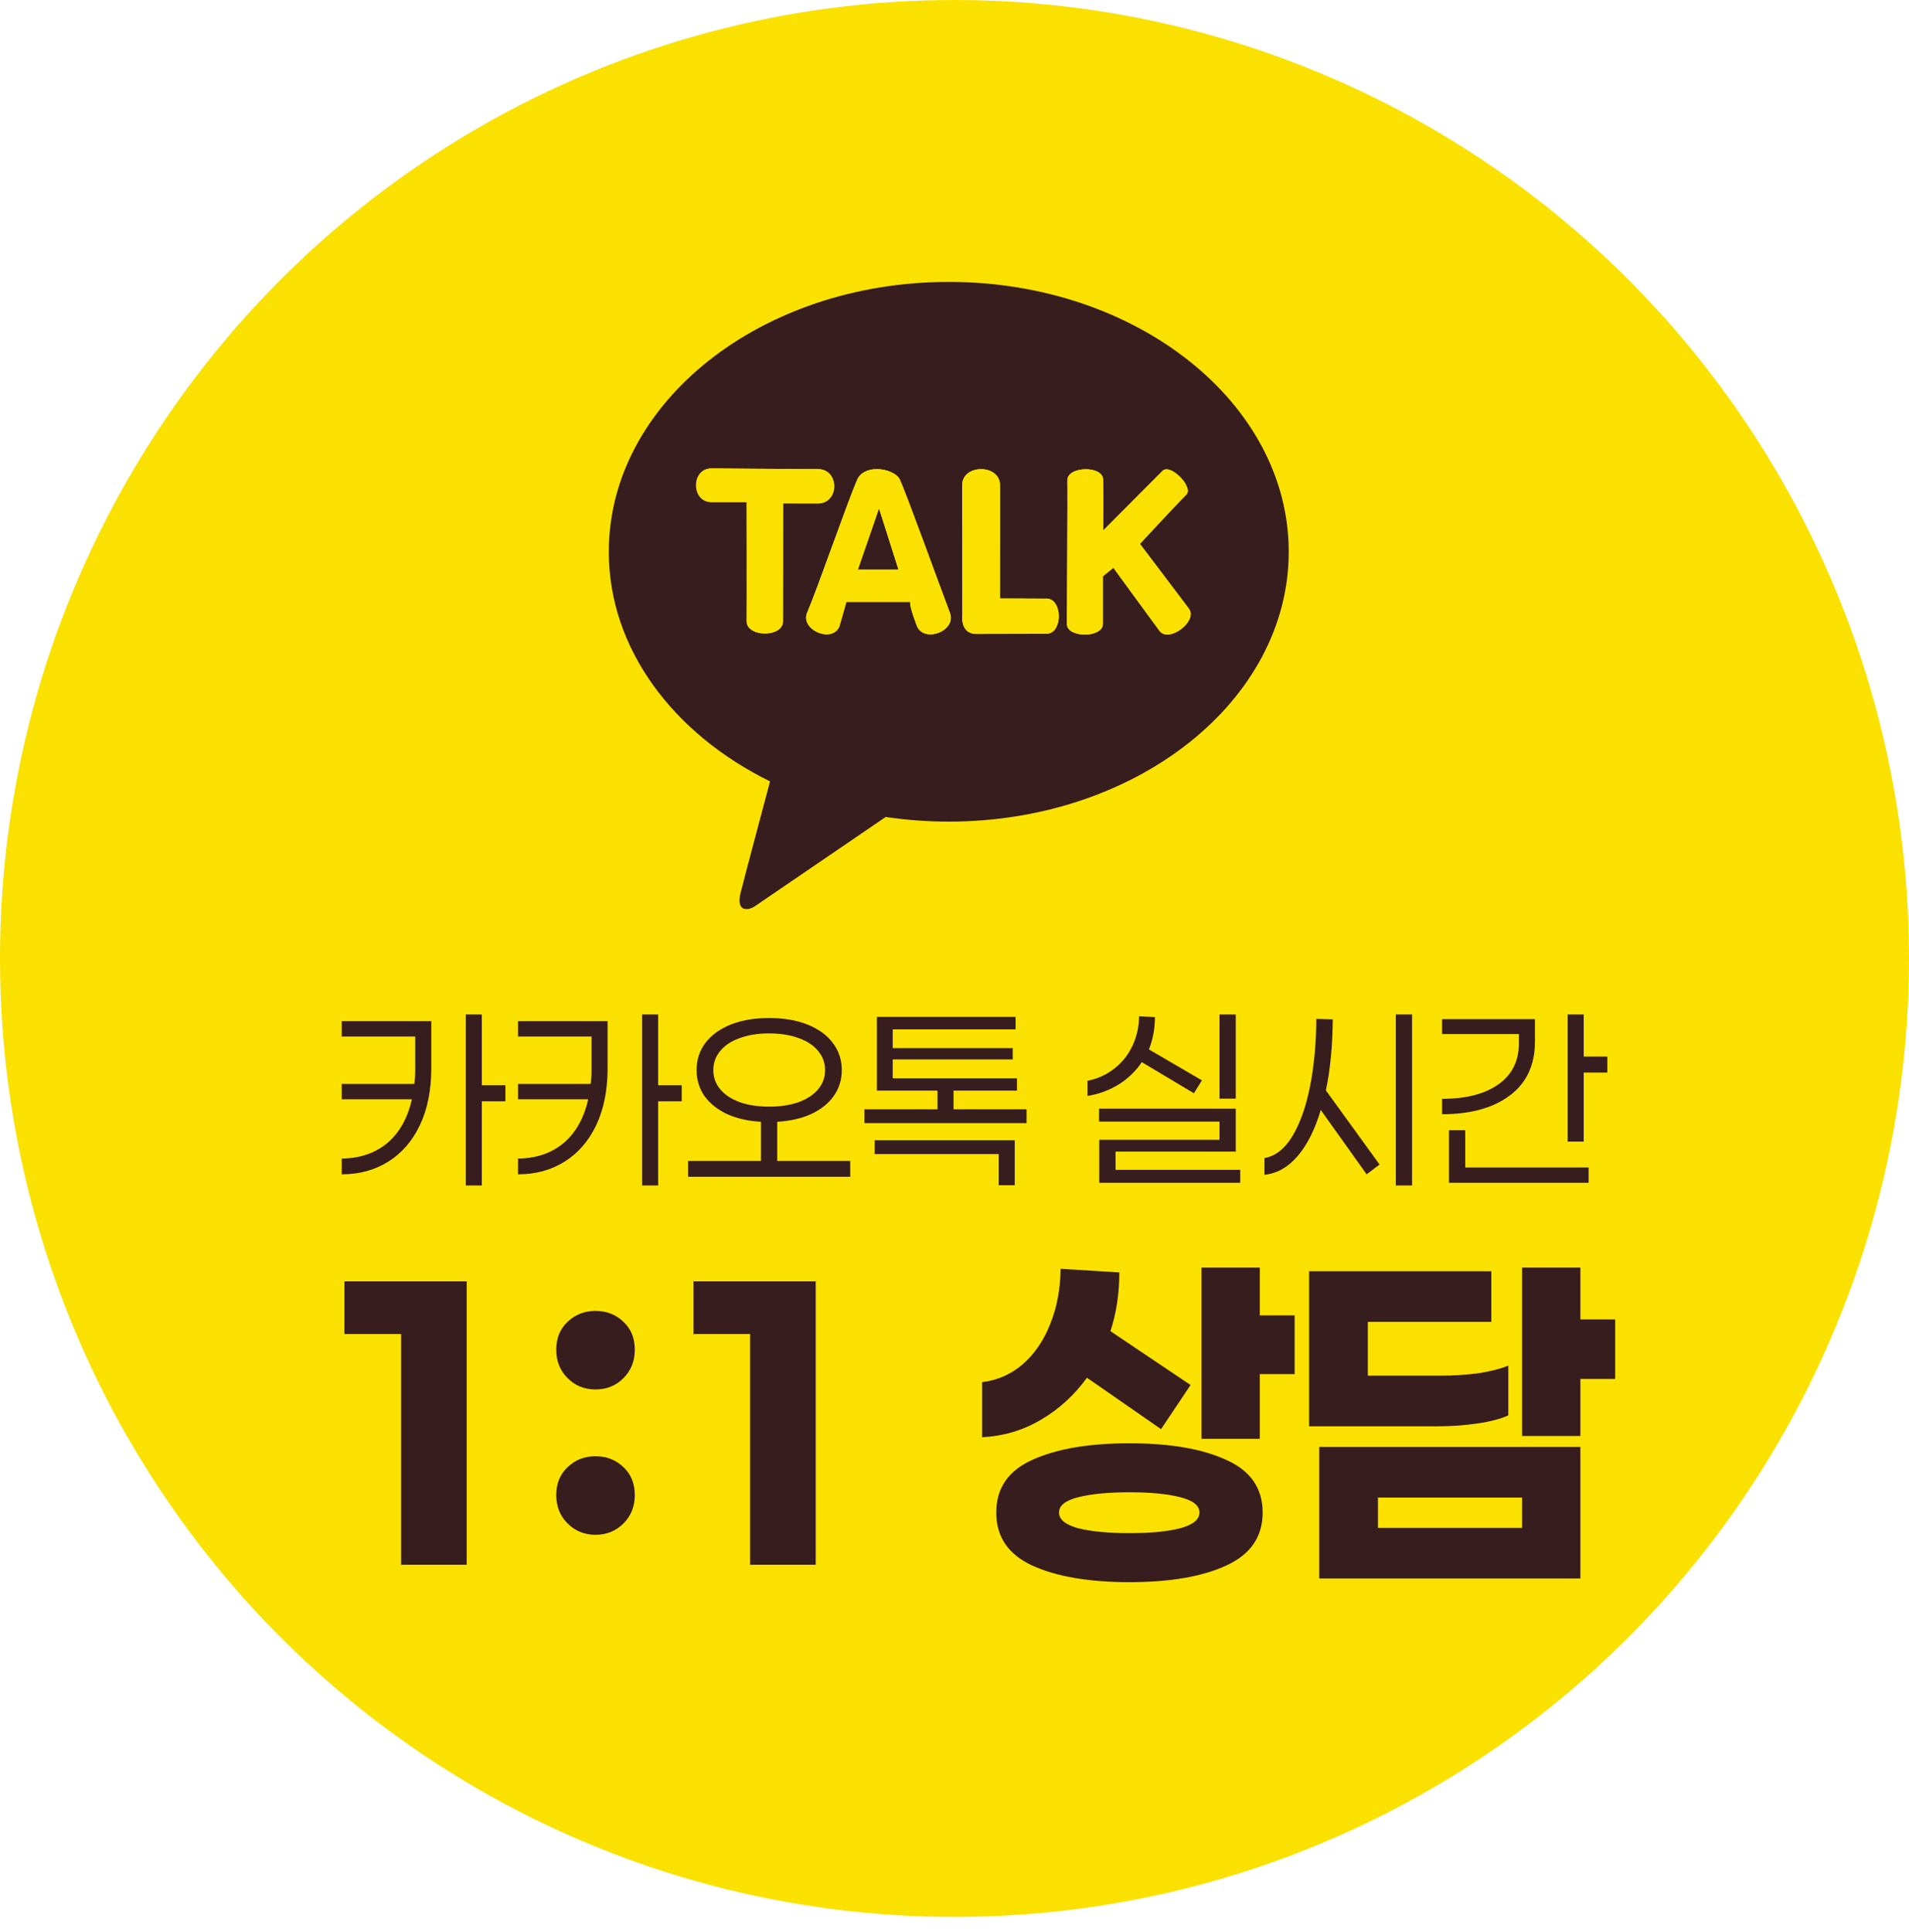 <svg width="84" height="85" viewBox="0 0 84 85" fill="none" xmlns="http://www.w3.org/2000/svg">
<ellipse cx="42" cy="42.173" rx="42" ry="42.173" fill="#FAE100"/>
<path d="M41.748 12.404C33.486 12.404 26.789 17.719 26.789 24.279C26.789 28.547 29.625 32.288 33.884 34.381C33.571 35.553 32.752 38.63 32.588 39.288C32.384 40.105 32.884 40.093 33.215 39.875C33.472 39.702 37.313 37.078 38.971 35.947C39.872 36.08 40.798 36.151 41.748 36.151C50.009 36.151 56.706 30.836 56.706 24.279C56.706 17.722 50.009 12.404 41.748 12.404ZM51.023 27.762L48.992 24.983L48.529 25.357C48.529 25.357 48.529 26.73 48.529 27.456C48.529 28.079 46.947 28.079 46.947 27.456C46.947 27.061 46.981 21.729 46.967 21.14C46.959 20.813 47.374 20.646 47.781 20.646C48.159 20.646 48.532 20.794 48.54 21.097C48.563 21.897 48.54 23.343 48.54 23.343C48.54 23.343 50.831 21.04 51.159 20.714C51.495 20.377 52.537 21.432 52.201 21.766C51.625 22.342 50.162 23.93 50.162 23.93L52.317 26.781C52.726 27.325 51.435 28.306 51.026 27.762H51.023ZM39.598 21.105C39.872 21.69 41.366 25.819 41.801 26.965C42.103 27.767 40.643 28.323 40.338 27.521C39.965 26.528 40.061 26.486 40.061 26.486H37.245L36.937 27.566C36.61 28.323 35.192 27.705 35.522 26.948C35.977 25.898 37.344 21.942 37.723 21.105C37.872 20.774 38.225 20.64 38.587 20.64C39.025 20.64 39.474 20.833 39.601 21.105H39.598ZM35.991 20.64C36.949 20.64 36.949 22.152 35.991 22.152C34.974 22.152 34.46 22.149 34.46 22.149L34.455 27.339C34.455 28.06 32.856 28.051 32.856 27.328C32.864 26.338 32.856 22.093 32.856 22.093H31.317C30.413 22.093 30.41 20.612 31.317 20.609C31.317 20.609 34.921 20.64 36 20.64H35.991ZM42.346 27.03C42.346 27.03 42.341 22.697 42.338 21.352C42.338 20.879 42.753 20.643 43.171 20.643C43.589 20.643 44.001 20.879 44.004 21.349C44.004 22.322 44.001 26.332 44.001 26.332C44.001 26.332 45.32 26.341 46.046 26.341C46.772 26.341 46.772 27.887 46.049 27.887C45.326 27.887 43.694 27.895 42.959 27.895C42.225 27.895 42.346 27.033 42.346 27.033V27.03Z" fill="#371D1E"/>
<path d="M39.535 25.061L38.679 22.367L37.75 25.061H39.535Z" fill="#371D1E"/>
<path d="M31.31 22.093H32.85C32.85 22.093 32.858 26.338 32.85 27.328C32.85 28.051 34.451 28.06 34.448 27.34L34.454 22.149C34.454 22.149 34.971 22.152 35.985 22.152C36.942 22.152 36.942 20.641 35.985 20.641C34.906 20.641 31.302 20.609 31.302 20.609C30.398 20.609 30.401 22.093 31.302 22.093H31.31Z" fill="#FAE100"/>
<path d="M37.718 21.106C37.339 21.942 35.969 25.899 35.518 26.948C35.19 27.705 36.605 28.326 36.933 27.566L37.24 26.486H40.056C40.056 26.486 39.961 26.531 40.333 27.521C40.636 28.324 42.099 27.768 41.796 26.965C41.364 25.819 39.867 21.69 39.593 21.106C39.466 20.836 39.017 20.641 38.579 20.641C38.218 20.641 37.865 20.774 37.715 21.106H37.718ZM38.678 22.368L39.534 25.062H37.749L38.678 22.368Z" fill="#FAE100"/>
<path d="M46.044 26.338C45.321 26.338 44 26.33 44 26.33C44 26.33 44.005 22.322 44.002 21.347C44.002 20.876 43.584 20.641 43.169 20.641C42.754 20.641 42.333 20.879 42.336 21.35C42.336 22.694 42.344 27.028 42.344 27.028C42.344 27.028 42.22 27.89 42.957 27.89C43.694 27.89 45.324 27.881 46.047 27.881C46.77 27.881 46.768 26.335 46.044 26.335V26.338Z" fill="#FAE100"/>
<path d="M50.16 23.931C50.16 23.931 51.623 22.343 52.199 21.767C52.535 21.432 51.493 20.377 51.157 20.715C50.832 21.038 48.538 23.344 48.538 23.344C48.538 23.344 48.558 21.897 48.538 21.097C48.53 20.794 48.16 20.646 47.779 20.646C47.372 20.646 46.957 20.814 46.965 21.14C46.982 21.73 46.945 27.062 46.945 27.456C46.945 28.08 48.527 28.077 48.527 27.456C48.527 26.733 48.527 25.357 48.527 25.357L48.99 24.983L51.021 27.762C51.431 28.307 52.721 27.323 52.312 26.781L50.157 23.931H50.16Z" fill="#FAE100"/>
<path d="M21.201 48.457V52.16H20.495V44.636H21.201V47.752H22.239V48.457H21.201ZM18.977 44.93V47.007C18.977 47.967 18.81 48.8 18.477 49.505C18.144 50.204 17.68 50.74 17.086 51.112C16.491 51.484 15.809 51.67 15.038 51.67V50.975C15.835 50.968 16.501 50.743 17.037 50.299C17.572 49.848 17.935 49.205 18.124 48.369H15.038V47.693H18.232C18.258 47.51 18.271 47.294 18.271 47.046V45.606H15.038V44.93H18.977ZM28.959 48.457V52.16H28.253V44.636H28.959V47.752H29.997V48.457H28.959ZM26.735 44.93V47.007C26.735 47.967 26.568 48.8 26.235 49.505C25.902 50.204 25.438 50.74 24.844 51.112C24.25 51.484 23.567 51.67 22.796 51.67V50.975C23.593 50.968 24.259 50.743 24.795 50.299C25.331 49.848 25.693 49.205 25.882 48.369H22.796V47.693H25.99C26.016 47.51 26.029 47.294 26.029 47.046V45.606H22.796V44.93H26.735ZM37.412 51.778H30.28V51.083H33.484V49.358C32.915 49.326 32.416 49.211 31.985 49.016C31.56 48.813 31.23 48.548 30.995 48.222C30.767 47.889 30.652 47.51 30.652 47.086C30.652 46.628 30.783 46.227 31.044 45.88C31.312 45.534 31.684 45.267 32.161 45.077C32.644 44.888 33.206 44.793 33.846 44.793C34.486 44.793 35.045 44.888 35.521 45.077C36.005 45.267 36.377 45.534 36.638 45.88C36.906 46.227 37.04 46.628 37.04 47.086C37.04 47.51 36.922 47.889 36.687 48.222C36.459 48.548 36.129 48.813 35.698 49.016C35.267 49.211 34.767 49.326 34.199 49.358V51.083H37.412V51.778ZM31.387 47.086C31.387 47.406 31.488 47.686 31.691 47.928C31.893 48.17 32.181 48.359 32.553 48.496C32.925 48.627 33.356 48.692 33.846 48.692C34.336 48.692 34.767 48.627 35.139 48.496C35.512 48.359 35.799 48.17 36.001 47.928C36.204 47.686 36.305 47.406 36.305 47.086C36.305 46.766 36.204 46.485 36.001 46.243C35.799 45.995 35.512 45.805 35.139 45.675C34.767 45.538 34.336 45.469 33.846 45.469C33.356 45.469 32.925 45.538 32.553 45.675C32.181 45.805 31.893 45.995 31.691 46.243C31.488 46.485 31.387 46.766 31.387 47.086ZM45.17 49.417H38.038V48.81H41.252V47.987H38.587V44.744H44.69V45.293H39.282V46.116H44.563V46.615H39.282V47.448H44.749V47.987H41.957V48.81H45.17V49.417ZM44.651 50.172V52.15H43.946V50.779H38.489V50.172H44.651ZM53.661 48.34V44.636H54.376V48.34H53.661ZM50.242 46.733C49.98 47.125 49.644 47.451 49.232 47.712C48.821 47.967 48.361 48.137 47.851 48.222V47.556C48.308 47.464 48.707 47.281 49.046 47.007C49.392 46.733 49.657 46.397 49.84 45.998C50.023 45.6 50.117 45.172 50.124 44.715L50.819 44.754C50.819 45.257 50.731 45.73 50.555 46.174L52.887 47.536L52.534 48.104L50.242 46.733ZM54.572 52.043H48.37V50.152H53.661V49.349H48.361V48.78H54.376V50.671H49.086V51.474H54.572V52.043ZM62.134 52.16H61.419V44.636H62.134V52.16ZM58.646 44.852C58.633 46.041 58.532 47.082 58.342 47.977L60.703 51.239L60.135 51.67L58.117 48.839C57.862 49.695 57.523 50.371 57.098 50.867C56.68 51.357 56.194 51.631 55.639 51.69V50.955C56.122 50.87 56.533 50.547 56.873 49.985C57.212 49.417 57.471 48.686 57.647 47.791C57.823 46.896 57.915 45.91 57.921 44.832L58.646 44.852ZM70.725 47.193H69.686V50.23H68.981V44.636H69.686V46.488H70.725V47.193ZM67.541 45.822C67.541 46.86 67.172 47.654 66.434 48.202C65.702 48.751 64.709 49.025 63.455 49.025V48.349C64.507 48.349 65.333 48.137 65.934 47.712C66.535 47.288 66.835 46.684 66.835 45.9V45.498H63.455V44.842H67.541V45.822ZM69.902 51.367V52.043H63.759V49.731H64.474V51.367H69.902Z" fill="#371D1E"/>
<path d="M20.535 68.849H17.649V58.696H15.156V56.38H20.535V68.849ZM26.204 61.136C25.718 61.136 25.308 60.97 24.976 60.637C24.643 60.305 24.477 59.889 24.477 59.39C24.477 58.88 24.643 58.47 24.976 58.161C25.308 57.841 25.718 57.68 26.204 57.68C26.691 57.68 27.101 57.841 27.434 58.161C27.766 58.47 27.932 58.88 27.932 59.39C27.932 59.889 27.766 60.305 27.434 60.637C27.101 60.97 26.691 61.136 26.204 61.136ZM26.204 67.531C25.718 67.531 25.308 67.364 24.976 67.032C24.643 66.699 24.477 66.284 24.477 65.785C24.477 65.274 24.643 64.865 24.976 64.556C25.308 64.235 25.718 64.075 26.204 64.075C26.691 64.075 27.101 64.235 27.434 64.556C27.766 64.865 27.932 65.274 27.932 65.785C27.932 66.284 27.766 66.699 27.434 67.032C27.101 67.364 26.691 67.531 26.204 67.531ZM35.893 68.849H33.007V58.696H30.514V56.38H35.893V68.849ZM56.966 60.459H55.434V63.309H52.869V55.774H55.434V57.876H56.966V60.459ZM47.828 60.619C47.27 61.391 46.593 62.009 45.797 62.472C45.014 62.935 44.153 63.19 43.215 63.238V60.815C43.892 60.732 44.485 60.471 44.996 60.032C45.518 59.58 45.922 58.992 46.207 58.268C46.504 57.544 46.658 56.73 46.67 55.828L49.253 55.988C49.253 56.914 49.122 57.775 48.861 58.571L52.388 60.94L51.088 62.882L47.828 60.619ZM49.698 63.505C51.48 63.505 52.899 63.748 53.956 64.235C55.024 64.71 55.559 65.482 55.559 66.551C55.559 67.62 55.024 68.397 53.956 68.884C52.899 69.371 51.48 69.615 49.698 69.615C47.917 69.615 46.492 69.371 45.423 68.884C44.367 68.397 43.838 67.62 43.838 66.551C43.838 65.482 44.367 64.71 45.423 64.235C46.492 63.748 47.917 63.505 49.698 63.505ZM49.698 67.459C50.625 67.459 51.367 67.388 51.925 67.246C52.495 67.091 52.78 66.86 52.78 66.551C52.78 66.242 52.495 66.016 51.925 65.874C51.367 65.731 50.625 65.66 49.698 65.66C48.772 65.66 48.024 65.731 47.454 65.874C46.884 66.016 46.599 66.242 46.599 66.551C46.599 66.86 46.884 67.091 47.454 67.246C48.024 67.388 48.772 67.459 49.698 67.459ZM69.54 60.673V63.184H66.975V55.774H69.54V58.054H71.071V60.673H69.54ZM66.369 62.276C66.036 62.43 65.585 62.549 65.015 62.632C64.457 62.715 63.869 62.757 63.252 62.757H57.605V55.935H65.621V58.161H60.188V60.53H63.359C63.952 60.53 64.516 60.495 65.051 60.423C65.585 60.34 66.025 60.227 66.369 60.085V62.276ZM69.54 63.665V69.454H58.05V63.665H69.54ZM66.975 67.228V65.892H60.633V67.228H66.975Z" fill="#371D1E"/>
</svg>
